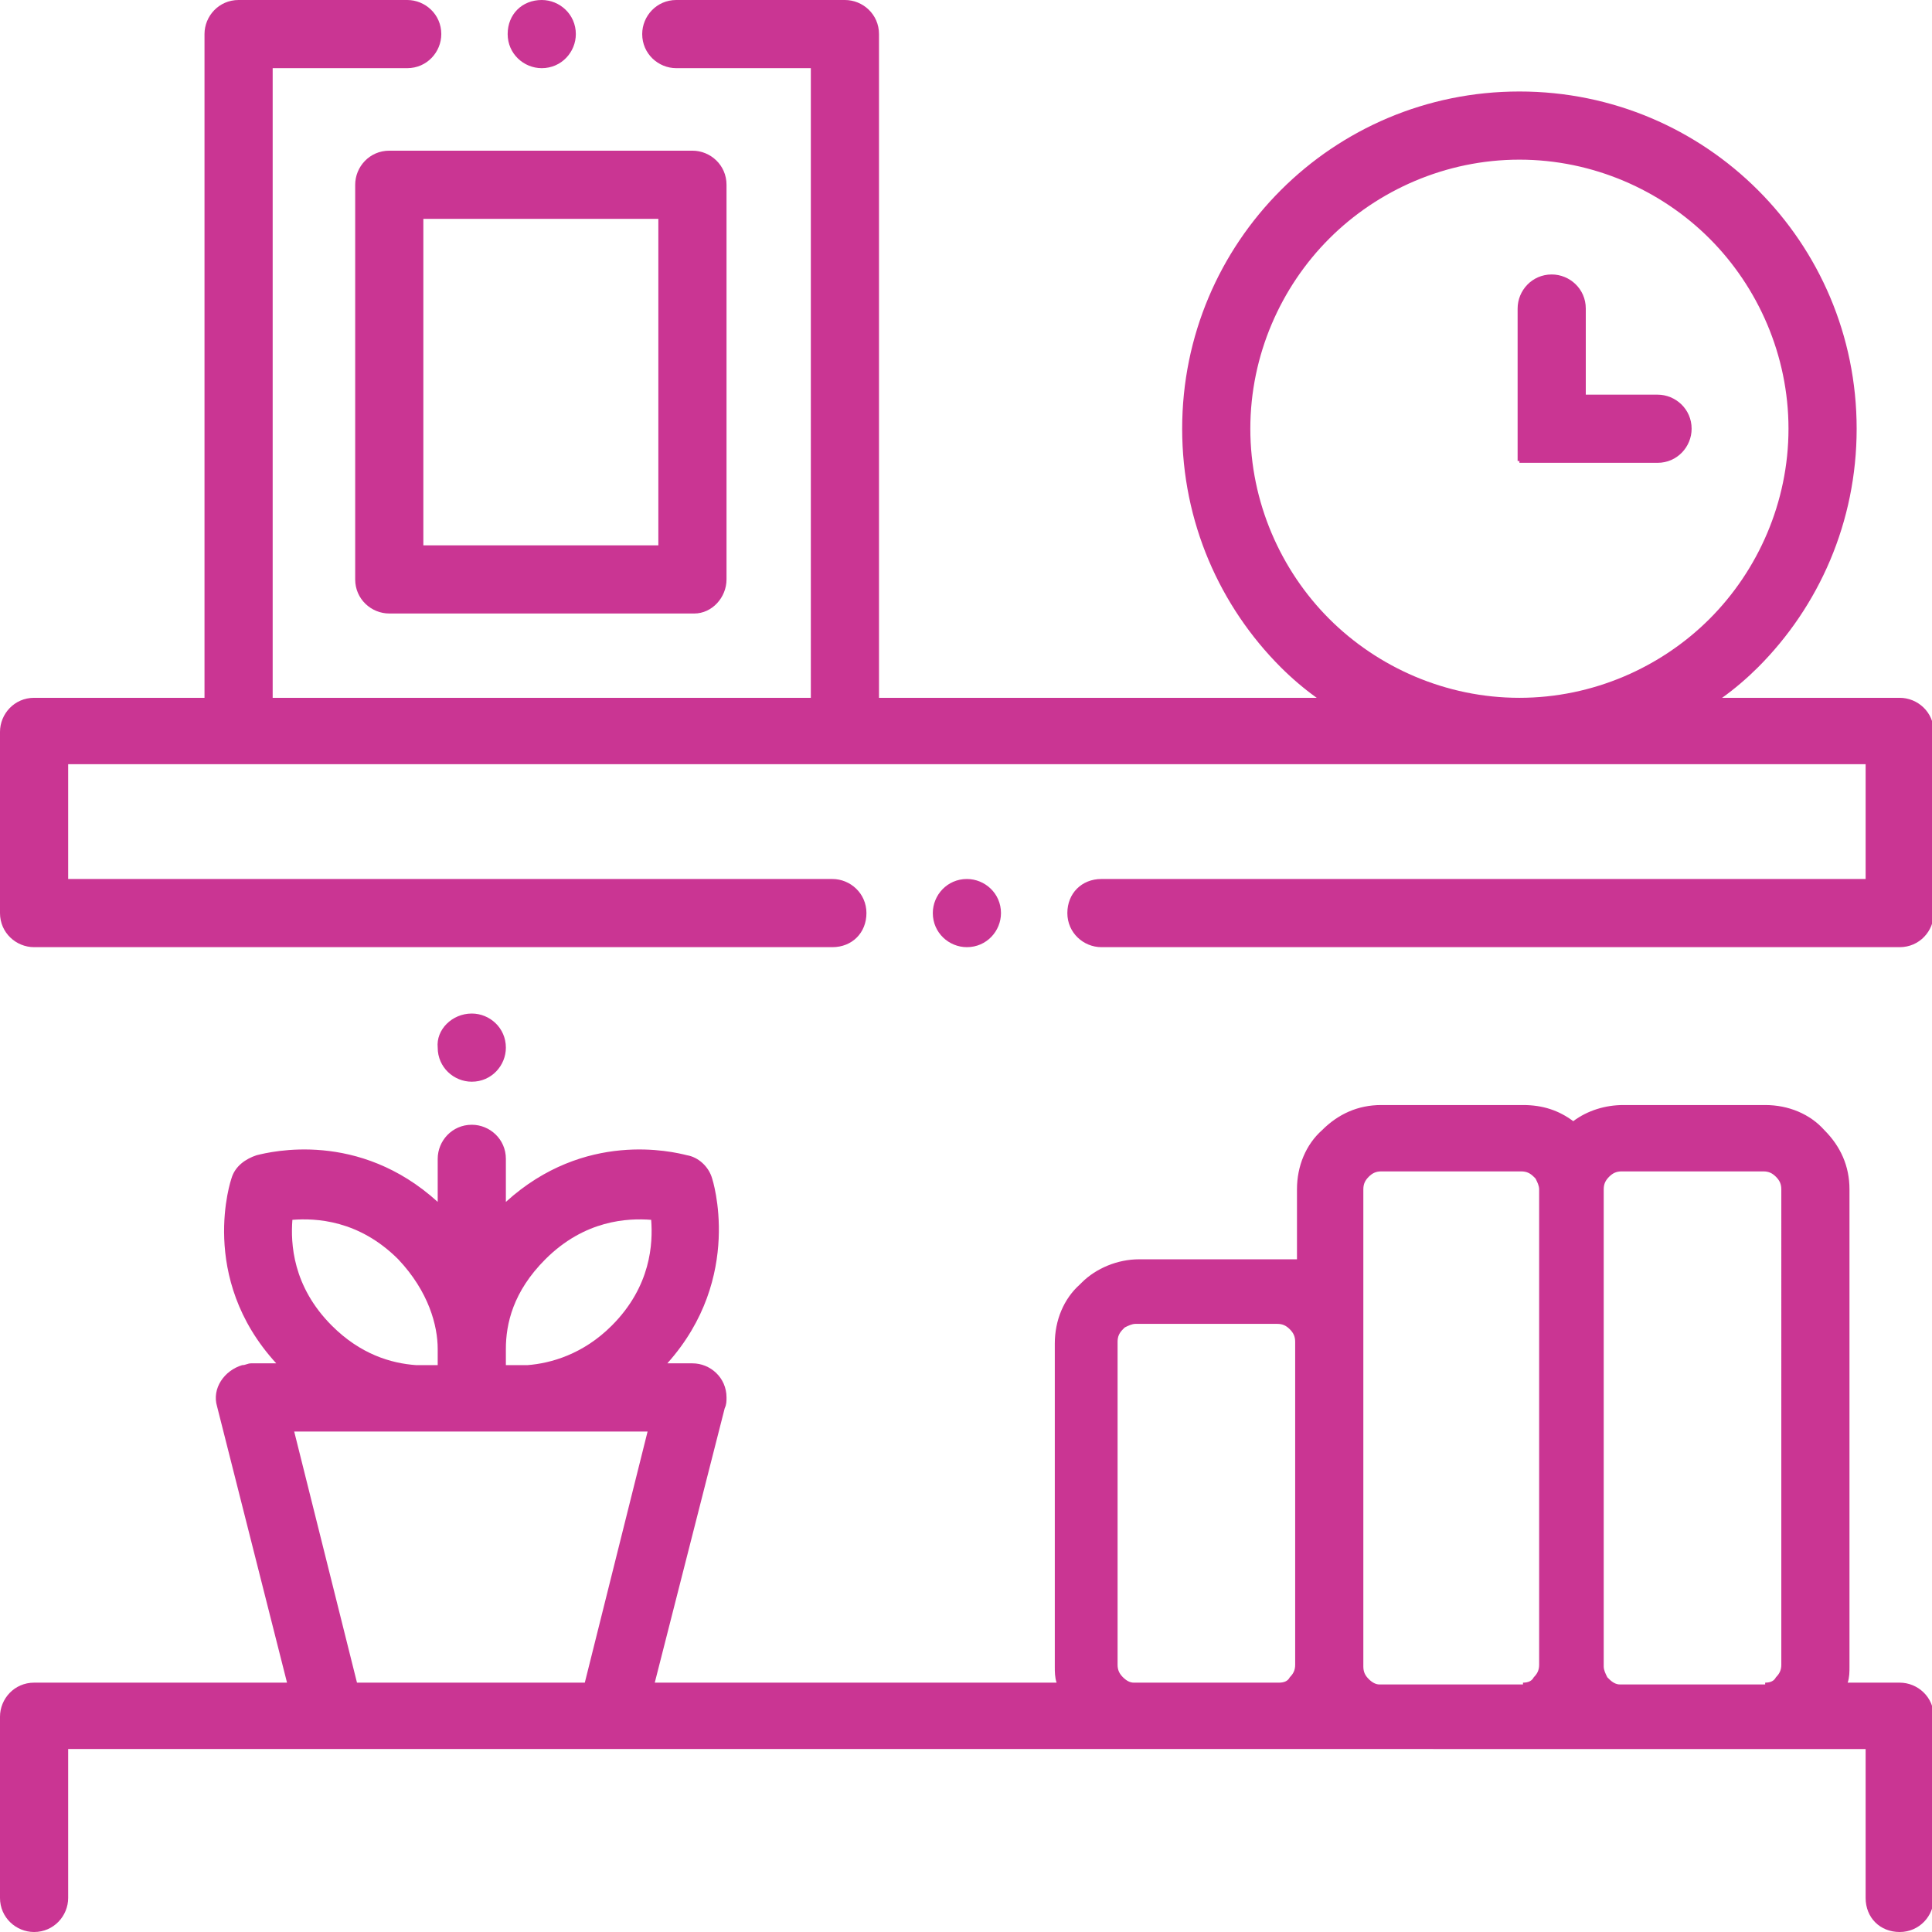 <?xml version="1.0" encoding="utf-8"?>
<!-- Generator: Adobe Illustrator 22.1.0, SVG Export Plug-In . SVG Version: 6.00 Build 0)  -->
<svg version="1.1" id="Layer_1" xmlns="http://www.w3.org/2000/svg" xmlns:xlink="http://www.w3.org/1999/xlink" x="0px" y="0px"
	 viewBox="0 0 107.7 107.7" style="enable-background:new 0 0 107.7 107.7;" xml:space="preserve">
<style type="text/css">
	.st0{fill:#CA3593;}
</style>
<g>
	<path class="st0" d="M26.3,56.5c1,0,1.9,0.8,1.9,1.9c0,1-0.8,1.9-1.9,1.9h0c-1,0-1.9-0.8-1.9-1.9C24.3,57.4,25.2,56.5,26.3,56.5
		L26.3,56.5L26.3,56.5z M72.3,70.2v-3.9c0-1.3,0.5-2.5,1.4-3.3l0,0c0.9-0.9,2-1.4,3.3-1.4h7.9c1.1,0,2,0.3,2.8,0.9
		c0.8-0.6,1.8-0.9,2.8-0.9h7.9c1.3,0,2.5,0.5,3.3,1.4l0,0c0.9,0.9,1.4,2,1.4,3.3v26.6c0,0.3,0,0.6-0.1,0.9h2.9c1,0,1.9,0.8,1.9,1.9
		v10.1c0,1-0.8,1.9-1.9,1.9s-1.9-0.8-1.9-1.9v-8.3h-5.6h-7.9h-5.6H77h-5.6h-7.9H34.1H18.4H3.8v8.3c0,1-0.8,1.9-1.9,1.9
		c-1,0-1.9-0.8-1.9-1.9V95.7c0-1,0.8-1.9,1.9-1.9H16l-3.9-15.4c-0.3-1,0.4-2,1.4-2.3c0.2,0,0.3-0.1,0.5-0.1v0h1.4
		c-4.4-4.8-2.5-10.3-2.5-10.3c0.2-0.7,0.8-1.1,1.4-1.3c0.8-0.2,5.7-1.4,10.1,2.6v-2.4c0-1,0.8-1.9,1.9-1.9c1,0,1.9,0.8,1.9,1.9v2.4
		c4.4-4,9.3-2.8,10.1-2.6c0.6,0.1,1.2,0.6,1.4,1.3c0,0,1.8,5.5-2.5,10.3h1.4c1,0,1.9,0.8,1.9,1.9c0,0.2,0,0.4-0.1,0.6l-3.9,15.3
		h22.4c-0.1-0.3-0.1-0.6-0.1-0.9v-18c0-1.3,0.5-2.5,1.4-3.3c0,0,0.1-0.1,0.1-0.1c0.8-0.8,2-1.3,3.2-1.3h7.9
		C71.7,70.2,72,70.2,72.3,70.2L72.3,70.2z M84.9,93.8c0.3,0,0.5-0.1,0.6-0.3l0,0c0.2-0.2,0.3-0.4,0.3-0.7V66.3
		c0-0.2-0.1-0.4-0.2-0.6l-0.1-0.1c-0.2-0.2-0.4-0.3-0.7-0.3H77c-0.3,0-0.5,0.1-0.7,0.3l0,0c-0.2,0.2-0.3,0.4-0.3,0.7v26.6
		c0,0.3,0.1,0.5,0.3,0.7l0,0c0.2,0.2,0.4,0.3,0.6,0.3H84.9L84.9,93.8z M71.3,93.8c0.3,0,0.5-0.1,0.6-0.3l0,0
		c0.2-0.2,0.3-0.4,0.3-0.7v-18c0-0.3-0.1-0.5-0.3-0.7l0,0c-0.2-0.2-0.4-0.3-0.7-0.3h-7.9c-0.2,0-0.4,0.1-0.6,0.2l-0.1,0.1
		c-0.2,0.2-0.3,0.4-0.3,0.7v18c0,0.3,0.1,0.5,0.3,0.7l0,0c0.2,0.2,0.4,0.3,0.6,0.3h0H71.3L71.3,93.8L71.3,93.8z M98.4,93.8
		c0.3,0,0.5-0.1,0.6-0.3l0,0c0.2-0.2,0.3-0.4,0.3-0.7V66.3c0-0.3-0.1-0.5-0.3-0.7l0,0c-0.2-0.2-0.4-0.3-0.7-0.3h-7.9
		c-0.3,0-0.5,0.1-0.7,0.3l0,0c-0.2,0.2-0.3,0.4-0.3,0.7v26.6c0,0.2,0.1,0.4,0.2,0.6l0.1,0.1c0.2,0.2,0.4,0.3,0.6,0.3H98.4L98.4,93.8
		z M23.2,76.1h1c0.1,0,0.2,0,0.2,0c0-0.1,0-0.3,0-0.5c0-0.1,0-0.3,0-0.4c0-1.3-0.5-3.2-2.2-5c-2.2-2.2-4.6-2.3-5.9-2.2
		c-0.1,1.3,0,3.7,2.2,5.9C20.1,75.5,21.8,76,23.2,76.1L23.2,76.1z M28.4,76.1h1c1.3-0.1,3.1-0.6,4.7-2.2c2.2-2.2,2.3-4.6,2.2-5.9
		c-1.3-0.1-3.7,0-5.9,2.2c-1.8,1.8-2.2,3.6-2.2,5c0,0.1,0,0.3,0,0.4c0,0.2,0,0.3,0,0.5C28.2,76.1,28.3,76.1,28.4,76.1L28.4,76.1z
		 M36.1,79.8H16.4l3.5,14h12.7L36.1,79.8L36.1,79.8z M99.7,23.9c0-4.1-1.7-7.9-4.4-10.6c-2.7-2.7-6.5-4.4-10.6-4.4
		c-4.1,0-7.9,1.7-10.6,4.4c-2.7,2.7-4.4,6.5-4.4,10.6c0,4.1,1.7,7.9,4.4,10.6c2.7,2.7,6.5,4.4,10.6,4.4c4.1,0,7.9-1.7,10.6-4.4
		C98,31.8,99.7,28,99.7,23.9L99.7,23.9z M98,10.6c3.4,3.4,5.5,8.1,5.5,13.3c0,5.2-2.1,9.9-5.5,13.3c-0.6,0.6-1.3,1.2-2,1.7h9.9
		c1,0,1.9,0.8,1.9,1.9v10.1c0,1-0.8,1.9-1.9,1.9H61.4c-1,0-1.9-0.8-1.9-1.9s0.8-1.9,1.9-1.9H104v-6.4H84.7H47.1H13.3H3.8V49h42.6
		c1,0,1.9,0.8,1.9,1.9s-0.8,1.9-1.9,1.9H1.9c-1,0-1.9-0.8-1.9-1.9V40.8c0-1,0.8-1.9,1.9-1.9h9.5v-37c0-1,0.8-1.9,1.9-1.9h9.4
		c1,0,1.9,0.8,1.9,1.9c0,1-0.8,1.9-1.9,1.9h-7.5v35.1h30V3.8h-7.5c-1,0-1.9-0.8-1.9-1.9c0-1,0.8-1.9,1.9-1.9h9.4
		c1,0,1.9,0.8,1.9,1.9v37h24.4c-0.7-0.5-1.4-1.1-2-1.7c-3.4-3.4-5.5-8.1-5.5-13.3c0-5.2,2.1-9.9,5.5-13.3c3.4-3.4,8.1-5.5,13.3-5.5
		C89.9,5.1,94.6,7.2,98,10.6L98,10.6z M23.6,30.4h13.1V12.2H23.6V30.4L23.6,30.4z M38.7,34.2H21.7c-1,0-1.9-0.8-1.9-1.9v-22
		c0-1,0.8-1.9,1.9-1.9h16.9c1,0,1.9,0.8,1.9,1.9v22C40.5,33.3,39.7,34.2,38.7,34.2L38.7,34.2z M84.7,25.7L84.7,25.7L84.7,25.7
		L84.7,25.7L84.7,25.7L84.7,25.7l-0.1,0l0,0l0,0l0,0l0,0v0l0,0v0l0,0v0l0,0v0l0,0v0l0,0v0l0,0v0l0,0v0l0,0l0,0l0,0v0l0,0v0l0,0v0
		l0,0v0l0,0v0l0,0v0l0,0v0l0,0l0,0l0,0v0l0,0v0l0,0v0l0,0l0,0l0,0l0,0l0,0v0l0,0v0l0,0v0l0,0v0l0,0v0l0,0l0,0l0,0v0l0,0v0l0,0v0l0,0
		v0l0,0v0l0,0v0l0,0l0,0l0,0v0l0,0v0l0,0l0,0l0,0v0l0,0v0l0,0v0l0,0v0l0,0l0,0l0,0v0l0,0v0l0,0v0l0,0v0l0,0v0l0,0v0l0,0v0l0,0l0,0
		l0,0v0l0,0v0l0,0l0,0l0,0v0l0,0v0l0,0l0,0l0,0v0l0,0l0,0l0,0v0v-8.5c0-1,0.8-1.9,1.9-1.9c1,0,1.9,0.8,1.9,1.9V22h4
		c1,0,1.9,0.8,1.9,1.9c0,1-0.8,1.9-1.9,1.9H84.7L84.7,25.7z M30.2,0c1,0,1.9,0.8,1.9,1.9c0,1-0.8,1.9-1.9,1.9h0
		c-1,0-1.9-0.8-1.9-1.9C28.3,0.8,29.1,0,30.2,0L30.2,0L30.2,0z M53.9,49c1,0,1.9,0.8,1.9,1.9c0,1-0.8,1.9-1.9,1.9h0
		c-1,0-1.9-0.8-1.9-1.9C52,49.9,52.8,49,53.9,49L53.9,49L53.9,49z"/>
</g>
</svg>

